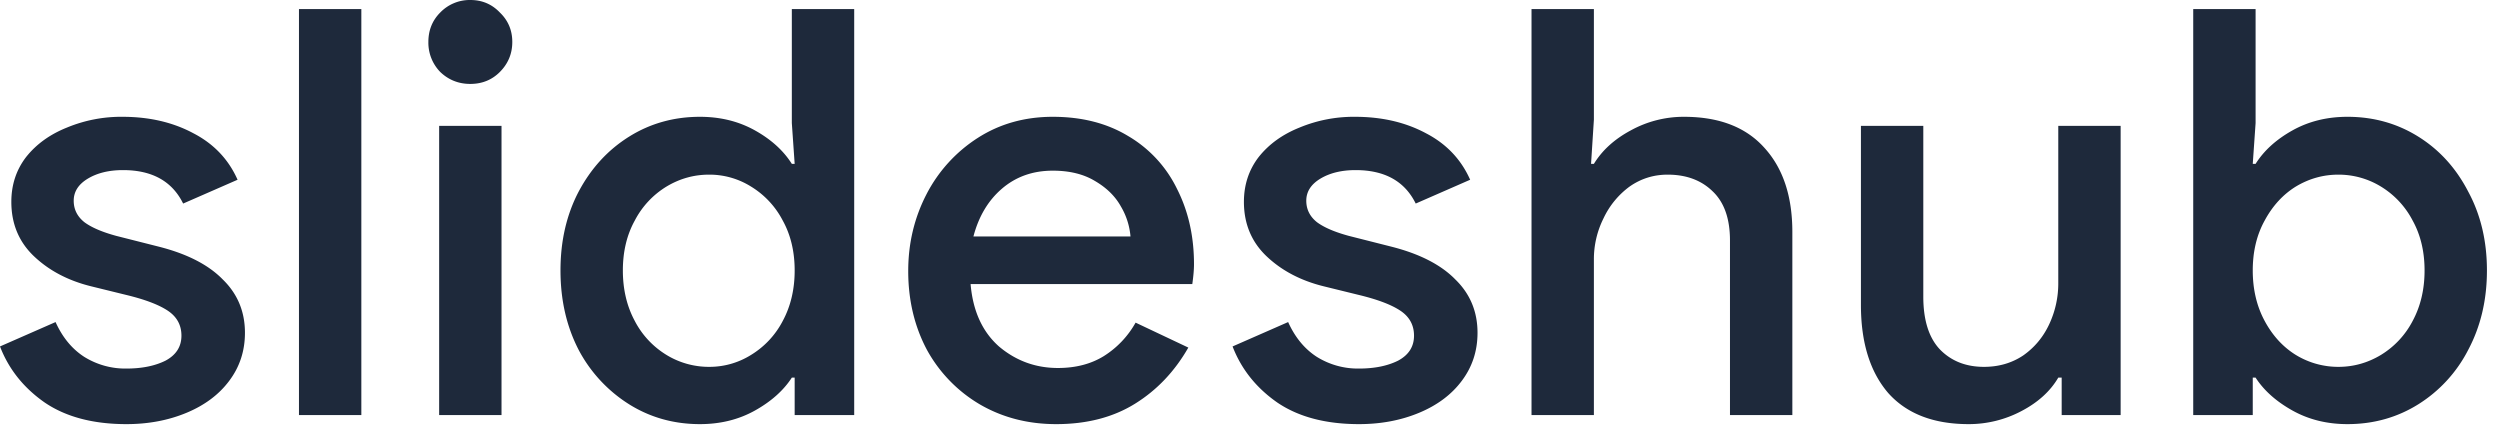 <svg width="97" height="17" fill="none" xmlns="http://www.w3.org/2000/svg"><path d="M4.906 16.456c-1.29 0-2.347-.279-3.168-.836-.821-.572-1.4-1.298-1.738-2.178l2.156-.946c.264.587.63 1.034 1.1 1.342a3.007 3.007 0 0 0 1.65.462c.601 0 1.107-.103 1.518-.308.41-.22.616-.543.616-.968 0-.41-.176-.733-.528-.968-.352-.235-.895-.44-1.628-.616l-1.342-.33c-.895-.22-1.635-.609-2.222-1.166C.733 9.387.44 8.683.44 7.832c0-.66.19-1.24.572-1.738.396-.499.924-.88 1.584-1.144a5.486 5.486 0 0 1 2.156-.418c1.041 0 1.958.213 2.75.638.792.41 1.364 1.012 1.716 1.804l-2.112.924C6.681 7.033 5.903 6.6 4.774 6.6c-.543 0-.997.11-1.364.33-.367.22-.55.506-.55.858 0 .337.14.616.418.836.279.205.69.381 1.232.528l1.65.418c1.1.279 1.929.704 2.486 1.276.572.557.858 1.247.858 2.068 0 .704-.205 1.327-.616 1.87-.396.528-.946.939-1.65 1.232-.704.293-1.481.44-2.332.44ZM11.6.352h2.42v15.752H11.6V.352ZM18.249 3.256c-.455 0-.843-.154-1.166-.462a1.628 1.628 0 0 1-.462-1.166c0-.455.154-.836.462-1.144A1.59 1.59 0 0 1 18.249 0c.454 0 .836.161 1.144.484.322.308.484.69.484 1.144 0 .455-.162.843-.484 1.166-.308.308-.69.462-1.144.462Zm-1.21 1.628h2.42v11.22h-2.42V4.884ZM27.159 16.456c-1.012 0-1.929-.257-2.75-.77a5.551 5.551 0 0 1-1.958-2.112c-.47-.91-.704-1.936-.704-3.08 0-1.144.235-2.163.704-3.058.484-.91 1.136-1.62 1.958-2.134.821-.513 1.738-.77 2.75-.77.792 0 1.503.176 2.134.528.63.352 1.107.785 1.43 1.298h.11l-.11-1.584V.352h2.42v15.752h-2.31v-1.452h-.11c-.323.499-.8.924-1.43 1.276-.63.352-1.342.528-2.134.528Zm.352-2.222a3.04 3.04 0 0 0 1.628-.462 3.35 3.35 0 0 0 1.232-1.32c.308-.572.462-1.225.462-1.958 0-.733-.154-1.379-.462-1.936a3.35 3.35 0 0 0-1.232-1.32 3.04 3.04 0 0 0-1.628-.462c-.587 0-1.137.154-1.65.462a3.351 3.351 0 0 0-1.232 1.32c-.308.557-.462 1.203-.462 1.936 0 .733.154 1.386.462 1.958a3.351 3.351 0 0 0 1.232 1.32 3.153 3.153 0 0 0 1.65.462ZM40.981 16.456c-1.1 0-2.09-.257-2.97-.77a5.55 5.55 0 0 1-2.046-2.112c-.484-.91-.726-1.929-.726-3.058 0-1.07.235-2.06.704-2.97a5.686 5.686 0 0 1 2.002-2.2c.85-.543 1.819-.814 2.904-.814 1.13 0 2.105.25 2.926.748a4.806 4.806 0 0 1 1.892 2.046c.44.865.66 1.84.66 2.926 0 .205-.022.462-.066.77h-8.602c.088 1.041.455 1.848 1.1 2.42.66.557 1.423.836 2.288.836.69 0 1.283-.154 1.782-.462a3.61 3.61 0 0 0 1.232-1.298l2.046.968c-.528.924-1.217 1.65-2.068 2.178-.85.528-1.87.792-3.058.792Zm2.882-7.282a2.72 2.72 0 0 0-.374-1.166c-.22-.396-.557-.726-1.012-.99-.44-.264-.983-.396-1.628-.396-.777 0-1.437.235-1.98.704-.528.455-.895 1.07-1.1 1.848h6.094ZM52.73 16.456c-1.29 0-2.346-.279-3.168-.836-.821-.572-1.4-1.298-1.738-2.178l2.156-.946c.264.587.63 1.034 1.1 1.342a3.007 3.007 0 0 0 1.65.462c.602 0 1.108-.103 1.518-.308.41-.22.616-.543.616-.968 0-.41-.176-.733-.528-.968-.352-.235-.894-.44-1.628-.616l-1.342-.33c-.895-.22-1.635-.609-2.222-1.166-.586-.557-.88-1.261-.88-2.112 0-.66.19-1.24.572-1.738.396-.499.924-.88 1.584-1.144a5.486 5.486 0 0 1 2.156-.418c1.041 0 1.958.213 2.75.638.792.41 1.364 1.012 1.716 1.804l-2.112.924c-.425-.865-1.202-1.298-2.332-1.298-.542 0-.997.11-1.364.33-.366.22-.55.506-.55.858 0 .337.14.616.418.836.279.205.69.381 1.232.528l1.65.418c1.1.279 1.929.704 2.486 1.276.572.557.858 1.247.858 2.068 0 .704-.205 1.327-.616 1.87-.396.528-.946.939-1.65 1.232-.704.293-1.481.44-2.332.44ZM59.423.352h2.42v4.29l-.11 1.716h.11c.323-.528.8-.96 1.43-1.298a4.253 4.253 0 0 1 2.068-.528c1.364 0 2.406.403 3.124 1.21.719.792 1.078 1.877 1.078 3.256v7.106h-2.42V9.328c0-.85-.227-1.489-.682-1.914-.44-.425-1.019-.638-1.738-.638-.542 0-1.034.154-1.474.462a3.229 3.229 0 0 0-1.012 1.232 3.54 3.54 0 0 0-.374 1.606v6.028h-2.42V.352ZM76.385 16.456c-1.365 0-2.406-.403-3.125-1.21-.704-.821-1.056-1.958-1.056-3.41V4.884h2.42v6.622c0 .91.213 1.591.639 2.046.44.455 1.011.682 1.715.682.573 0 1.079-.147 1.519-.44.44-.308.777-.711 1.011-1.21a3.724 3.724 0 0 0 .353-1.606V4.884h2.42v11.22h-2.288v-1.452h-.132c-.309.528-.785.96-1.43 1.298a4.356 4.356 0 0 1-2.046.506ZM91.081 16.456c-.792 0-1.503-.176-2.134-.528-.63-.352-1.107-.777-1.43-1.276h-.11v1.452h-2.31V.352h2.42v4.422l-.11 1.584h.11c.323-.513.8-.946 1.43-1.298.63-.352 1.342-.528 2.134-.528 1.012 0 1.929.257 2.75.77.822.513 1.467 1.225 1.936 2.134.484.895.726 1.914.726 3.058s-.242 2.17-.726 3.08a5.387 5.387 0 0 1-1.936 2.112c-.821.513-1.738.77-2.75.77Zm-.352-2.222c.587 0 1.137-.154 1.65-.462a3.351 3.351 0 0 0 1.232-1.32c.308-.572.462-1.225.462-1.958 0-.733-.154-1.379-.462-1.936a3.351 3.351 0 0 0-1.232-1.32 3.152 3.152 0 0 0-1.65-.462c-.587 0-1.136.154-1.65.462-.498.308-.902.748-1.21 1.32-.308.557-.462 1.203-.462 1.936 0 .733.154 1.386.462 1.958.308.572.712 1.012 1.21 1.32a3.152 3.152 0 0 0 1.65.462Z" fill="#1E293B"/></svg>